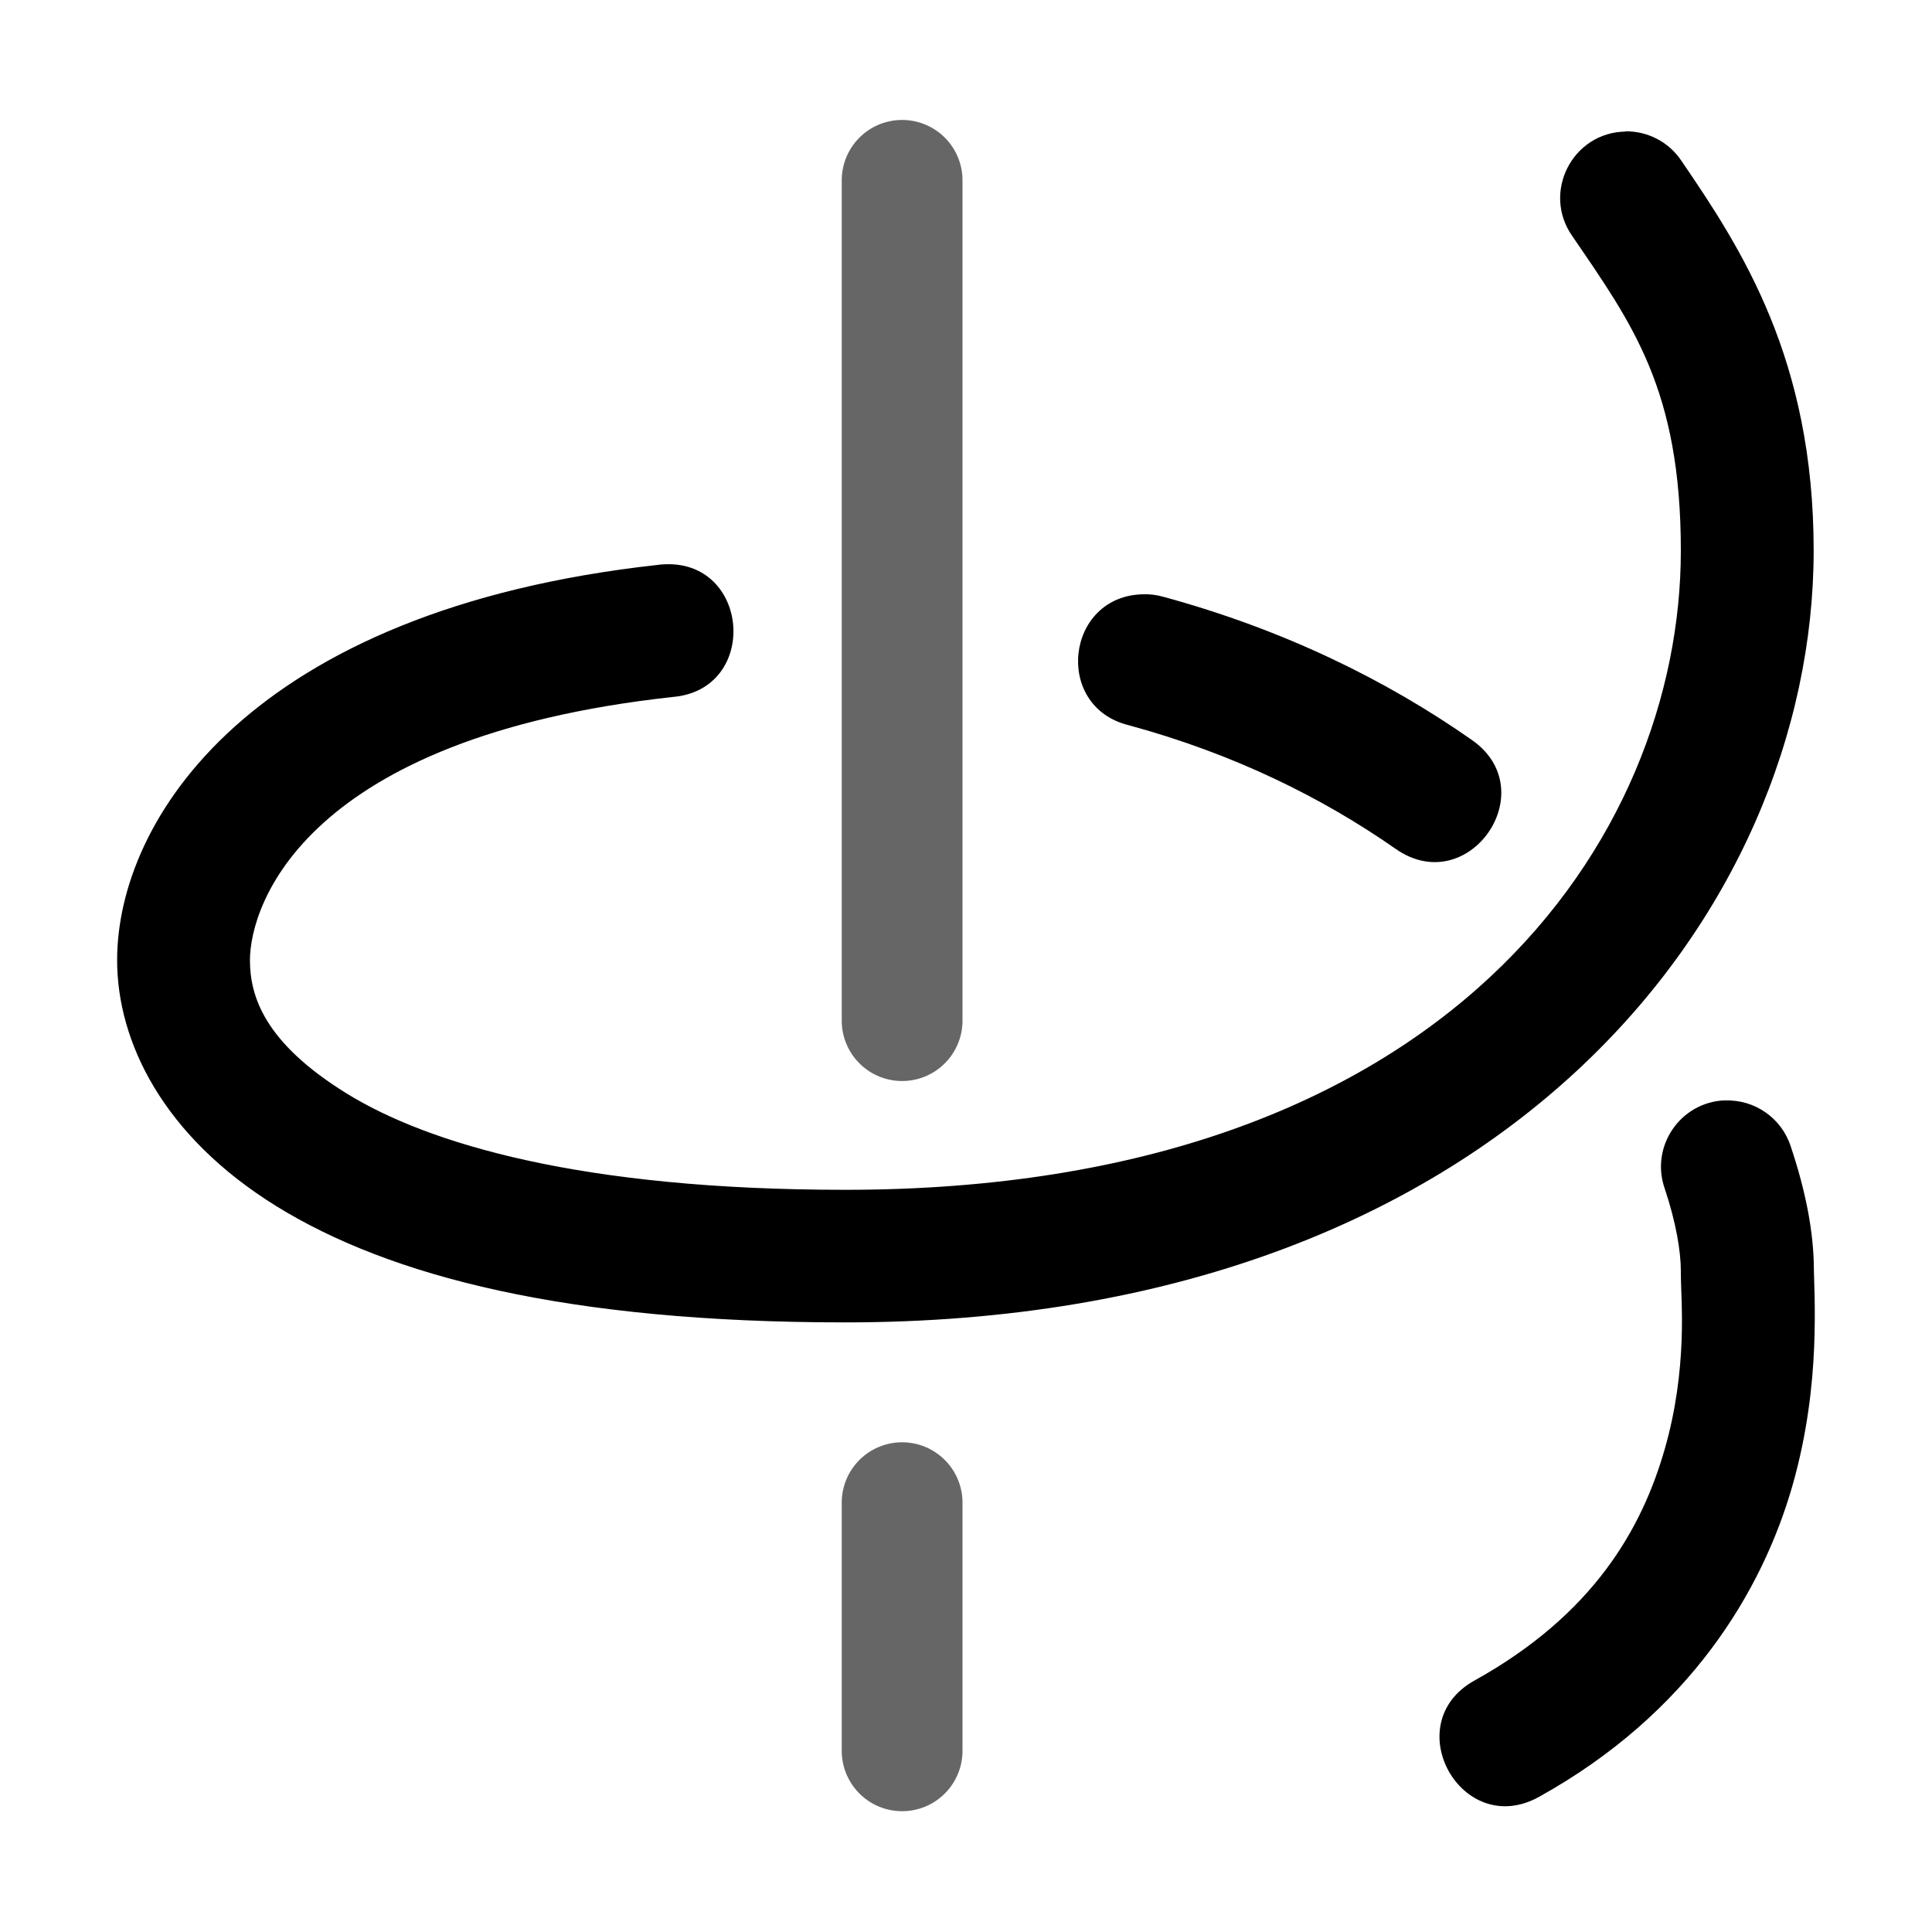 <svg xmlns="http://www.w3.org/2000/svg" xmlns:ns1="http://sodipodi.sourceforge.net/DTD/sodipodi-0.dtd" xmlns:ns2="http://www.inkscape.org/namespaces/inkscape" viewBox="0 0 1600 1600"><ns1:namedview pagecolor="#303030" showgrid="true"><ns2:grid id="grid5" units="px" spacingx="100" spacingy="100" color="#4772b3" opacity="0.2" visible="true" /></ns1:namedview><g fill="currentColor"><g enable-background="new" transform="matrix(100 0 0 100 -6802.903 -34604.748)"><path d="m75.492 347.041a.5.5 0 0 0 -.492.506v6.953a.5.5 0 1 0 1 0v-6.953a.5.5 0 0 0 -.508-.506zm0 10.951a.5.5 0 0 0 -.492.508v2.047a.5.5 0 1 0 1 0v-2.047a.5.5 0 0 0 -.508-.508z" fill-rule="evenodd" opacity=".6" /><path d="m81.492 347.137c-.442.006-.696.506-.441.867.498.729.898 1.272.898 2.604 0 2.364-1.912 5.293-6.92 5.293-2.179 0-3.452-.379-4.131-.799-.679-.42-.799-.804-.799-1.102 0-.457.451-1.844 3.496-2.18.731-.057.647-1.154-.084-1.098-.012.001-.025.002-.037.004-3.377.372-4.475 2.114-4.475 3.273 0 .674.379 1.456 1.318 2.037.94.582 2.408.963 4.711.963 5.452 0 8.021-3.414 8.021-6.393 0-1.582-.596-2.496-1.094-3.225-.103-.156-.278-.248-.465-.246zm-3.992 3.832c-.645.008-.751.929-.125 1.084.87.236 1.603.599 2.213 1.025.602.421 1.232-.482.631-.902-.709-.497-1.56-.915-2.555-1.186-.053-.015-.109-.023-.164-.021zm4.814 4.191c-.37.014-.621.383-.498.732.094.281.133.522.133.68 0 .159.016.33.006.584-.01.254-.045.564-.139.891-.187.653-.584 1.367-1.576 1.918-.642.357-.107 1.32.535.963 1.249-.693 1.849-1.708 2.098-2.576.124-.434.167-.834.18-1.15.013-.317-.002-.58-.002-.629 0-.32-.068-.661-.191-1.029-.075-.236-.298-.392-.545-.383z" /></g></g></svg>